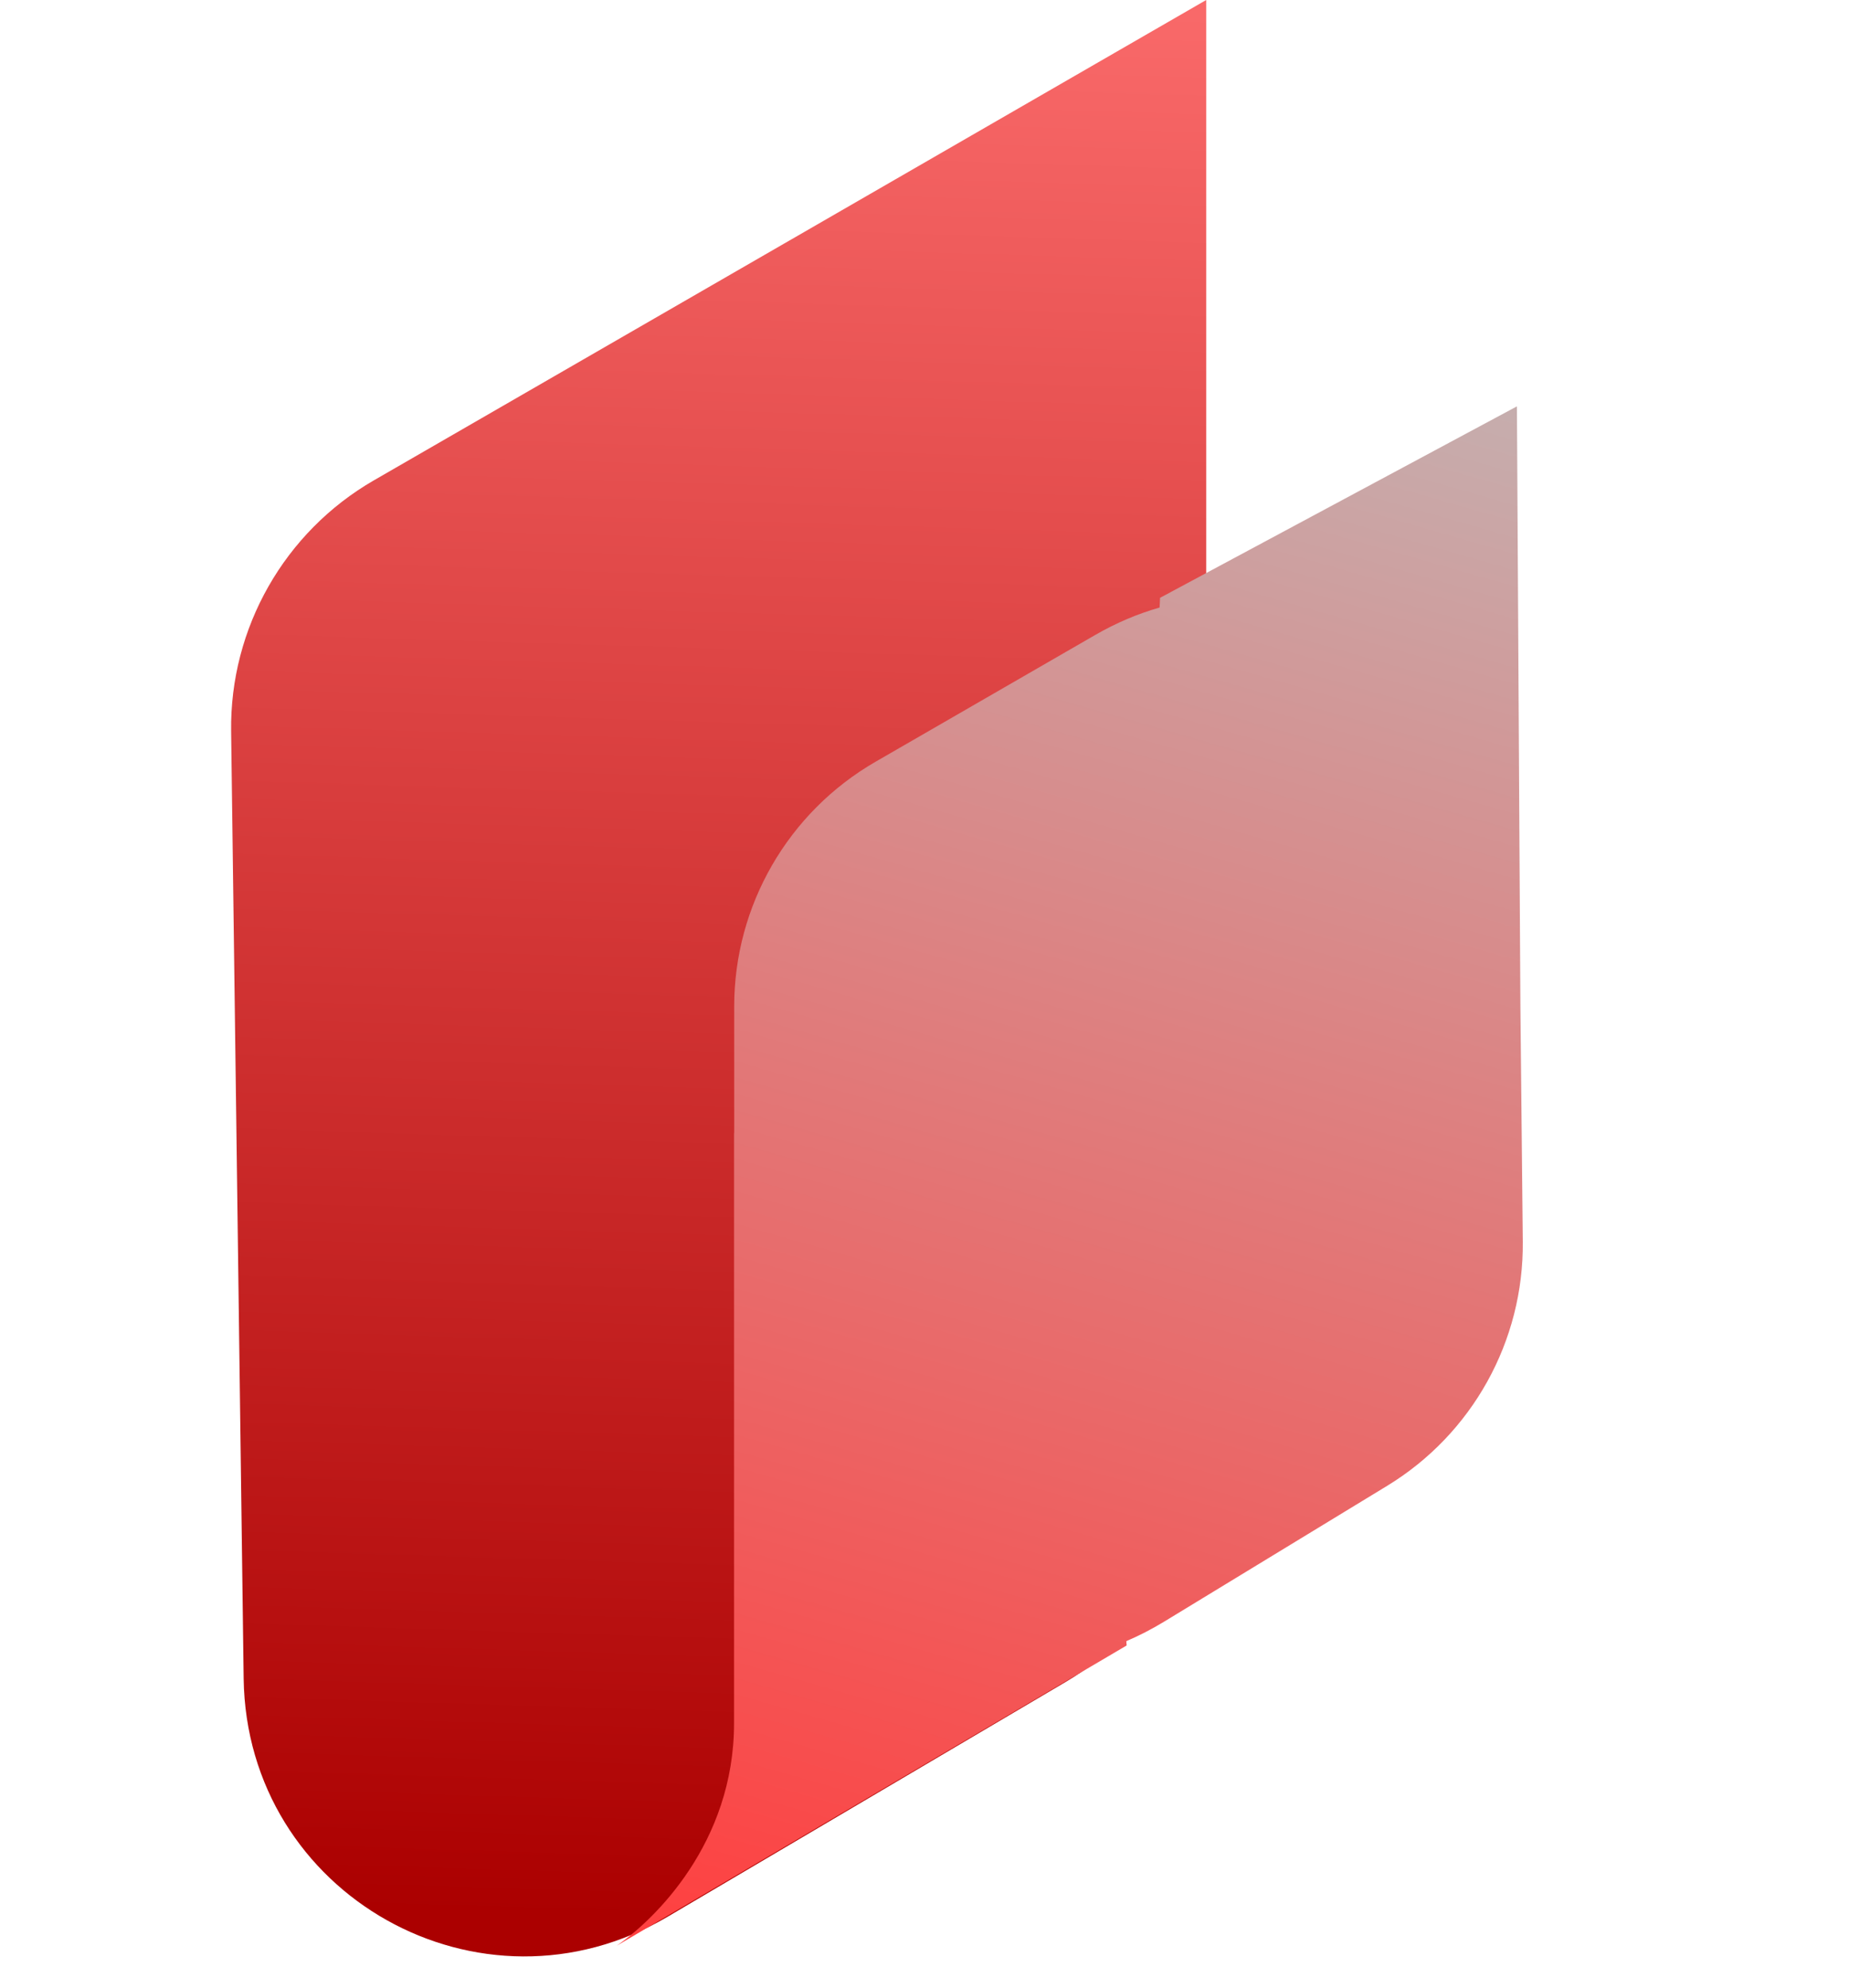 <svg width="40" height="43" viewBox="0 0 40 43" fill="none" xmlns="http://www.w3.org/2000/svg">
<path fill-rule="evenodd" clip-rule="evenodd" d="M26.094 9.86436e-05L26.094 28.016L26.093 28.016L26.093 31.069C26.093 33.251 24.936 35.276 23.057 36.385L14.443 41.466C10.405 43.849 5.333 40.998 5.271 36.311L5 15.82C4.97 13.588 6.153 11.509 8.086 10.393L16.971 5.265C17.001 5.248 17.03 5.231 17.06 5.214L26.094 9.86436e-05Z" fill="url(#paint0_linear_84_1903)"/>
<path fill-rule="evenodd" clip-rule="evenodd" d="M25.096 12.933L32.816 8.791L32.891 21.749L32.943 26.859C32.965 29.015 31.85 31.022 30.009 32.144L25.18 35.085C24.913 35.247 24.641 35.387 24.366 35.504L24.373 35.598L13.344 42.092C14.153 41.532 15.88 39.875 15.88 37.278L15.88 24.515L15.883 24.509L15.883 21.775C15.883 19.59 17.049 17.571 18.942 16.479L23.691 13.738C24.146 13.475 24.614 13.278 25.086 13.143L25.096 12.933Z" fill="url(#paint1_linear_84_1903)"/>
<defs>
<linearGradient id="paint0_linear_84_1903" x1="15.448" y1="-1.237" x2="14.111" y2="41.549" gradientUnits="userSpaceOnUse">
<stop stop-color="#FB6C6C"/>
<stop offset="1" stop-color="#AB0000"/>
</linearGradient>
<linearGradient id="paint1_linear_84_1903" x1="21.455" y1="44.393" x2="33.361" y2="2.839" gradientUnits="userSpaceOnUse">
<stop stop-color="#FF3F3F"/>
<stop offset="1" stop-color="#BDBFBF"/>
</linearGradient>
</defs>
</svg>

